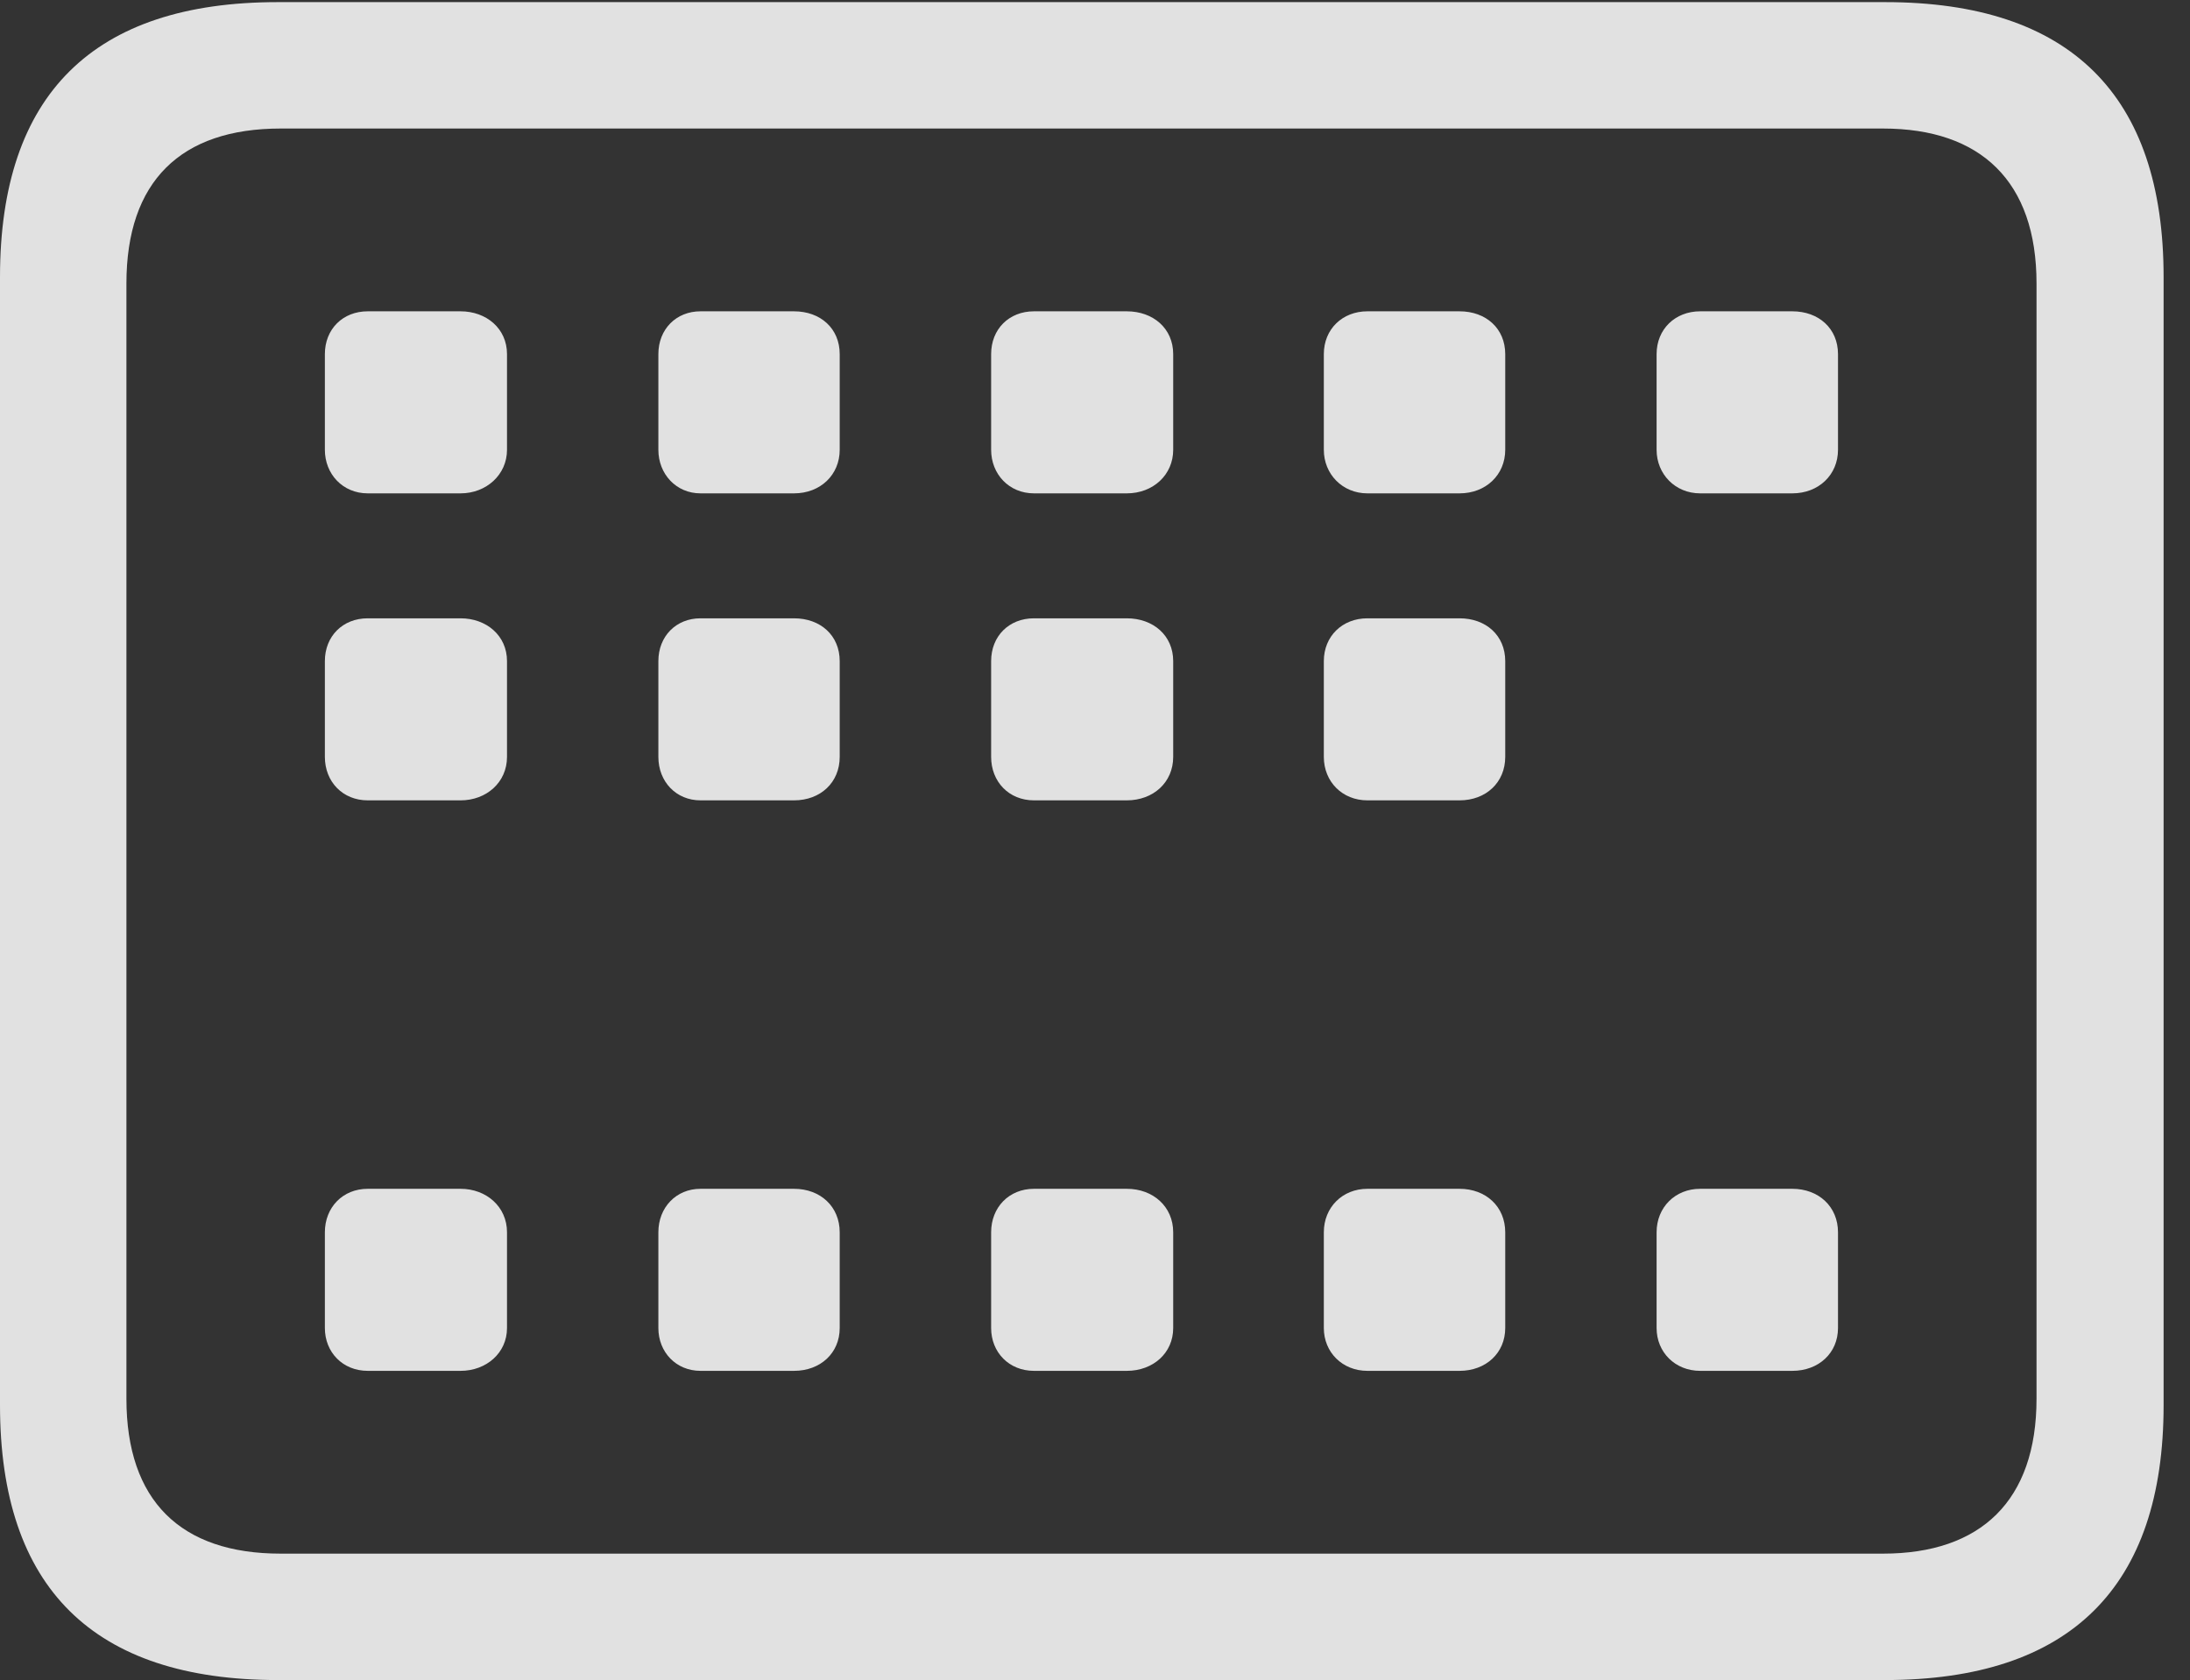 <?xml version="1.0" encoding="UTF-8"?>
<!--Generator: Apple Native CoreSVG 326-->
<!DOCTYPE svg
PUBLIC "-//W3C//DTD SVG 1.1//EN"
       "http://www.w3.org/Graphics/SVG/1.1/DTD/svg11.dtd">
<svg version="1.1" xmlns="http://www.w3.org/2000/svg" xmlns:xlink="http://www.w3.org/1999/xlink" viewBox="0 0 29.951 22.979">
 <rect x="0" y="0" width="29.951" height="22.979" fill="#333333" stroke="none"/>
 <g>
  <rect height="22.979" opacity="0" width="29.951" x="0" y="0"/>
  <path d="M3.799 22.979L25.781 22.979C28.311 22.979 29.59 21.709 29.59 19.219L29.59 3.789C29.59 1.299 28.311 0.029 25.781 0.029L3.799 0.029C1.279 0.029 0 1.289 0 3.789L0 19.219C0 21.719 1.279 22.979 3.799 22.979ZM3.838 21.25C2.471 21.25 1.729 20.527 1.729 19.131L1.729 3.877C1.729 2.48 2.471 1.758 3.838 1.758L25.752 1.758C27.09 1.758 27.852 2.48 27.852 3.877L27.852 19.131C27.852 20.527 27.09 21.25 25.752 21.25Z" fill="white" fill-opacity="0.85"/>
  <path d="M5.029 6.748L6.299 6.748C6.65 6.748 6.934 6.494 6.934 6.152L6.934 4.844C6.934 4.492 6.65 4.258 6.299 4.258L5.029 4.258C4.688 4.258 4.443 4.502 4.443 4.844L4.443 6.152C4.443 6.484 4.688 6.748 5.029 6.748ZM9.58 6.748L10.859 6.748C11.221 6.748 11.484 6.494 11.484 6.152L11.484 4.844C11.484 4.492 11.221 4.258 10.859 4.258L9.58 4.258C9.248 4.258 9.004 4.502 9.004 4.844L9.004 6.152C9.004 6.484 9.248 6.748 9.58 6.748ZM14.141 6.748L15.41 6.748C15.771 6.748 16.045 6.494 16.045 6.152L16.045 4.844C16.045 4.492 15.771 4.258 15.41 4.258L14.141 4.258C13.799 4.258 13.555 4.502 13.555 4.844L13.555 6.152C13.555 6.484 13.799 6.748 14.141 6.748ZM18.701 6.748L19.961 6.748C20.322 6.748 20.586 6.494 20.586 6.152L20.586 4.844C20.586 4.492 20.322 4.258 19.961 4.258L18.701 4.258C18.359 4.258 18.105 4.502 18.105 4.844L18.105 6.152C18.105 6.484 18.359 6.748 18.701 6.748ZM23.252 6.748L24.512 6.748C24.873 6.748 25.137 6.494 25.137 6.152L25.137 4.844C25.137 4.492 24.873 4.258 24.512 4.258L23.252 4.258C22.91 4.258 22.656 4.502 22.656 4.844L22.656 6.152C22.656 6.484 22.91 6.748 23.252 6.748ZM5.029 10.947L6.299 10.947C6.65 10.947 6.934 10.703 6.934 10.352L6.934 9.043C6.934 8.691 6.65 8.457 6.299 8.457L5.029 8.457C4.688 8.457 4.443 8.701 4.443 9.043L4.443 10.352C4.443 10.693 4.688 10.947 5.029 10.947ZM9.58 10.947L10.859 10.947C11.221 10.947 11.484 10.703 11.484 10.352L11.484 9.043C11.484 8.691 11.221 8.457 10.859 8.457L9.58 8.457C9.248 8.457 9.004 8.701 9.004 9.043L9.004 10.352C9.004 10.693 9.248 10.947 9.58 10.947ZM14.141 10.947L15.41 10.947C15.771 10.947 16.045 10.703 16.045 10.352L16.045 9.043C16.045 8.691 15.771 8.457 15.41 8.457L14.141 8.457C13.799 8.457 13.555 8.701 13.555 9.043L13.555 10.352C13.555 10.693 13.799 10.947 14.141 10.947ZM18.701 10.947L19.961 10.947C20.322 10.947 20.586 10.703 20.586 10.352L20.586 9.043C20.586 8.691 20.322 8.457 19.961 8.457L18.701 8.457C18.359 8.457 18.105 8.701 18.105 9.043L18.105 10.352C18.105 10.693 18.359 10.947 18.701 10.947ZM5.029 18.75L6.299 18.75C6.65 18.75 6.934 18.506 6.934 18.164L6.934 16.855C6.934 16.504 6.65 16.26 6.299 16.26L5.029 16.26C4.688 16.26 4.443 16.514 4.443 16.855L4.443 18.164C4.443 18.496 4.688 18.75 5.029 18.75ZM9.58 18.75L10.859 18.75C11.221 18.75 11.484 18.506 11.484 18.164L11.484 16.855C11.484 16.504 11.221 16.26 10.859 16.26L9.58 16.26C9.248 16.26 9.004 16.514 9.004 16.855L9.004 18.164C9.004 18.496 9.248 18.75 9.58 18.75ZM14.141 18.75L15.41 18.75C15.771 18.75 16.045 18.506 16.045 18.164L16.045 16.855C16.045 16.504 15.771 16.26 15.41 16.26L14.141 16.26C13.799 16.26 13.555 16.514 13.555 16.855L13.555 18.164C13.555 18.496 13.799 18.75 14.141 18.75ZM18.701 18.75L19.961 18.75C20.322 18.75 20.586 18.506 20.586 18.164L20.586 16.855C20.586 16.504 20.322 16.26 19.961 16.26L18.701 16.26C18.359 16.26 18.105 16.514 18.105 16.855L18.105 18.164C18.105 18.496 18.359 18.75 18.701 18.75ZM23.252 18.75L24.512 18.75C24.873 18.75 25.137 18.506 25.137 18.164L25.137 16.855C25.137 16.504 24.873 16.26 24.512 16.26L23.252 16.26C22.91 16.26 22.656 16.514 22.656 16.855L22.656 18.164C22.656 18.496 22.91 18.75 23.252 18.75Z" fill="white" fill-opacity="0.85"/>
 </g>
</svg>
